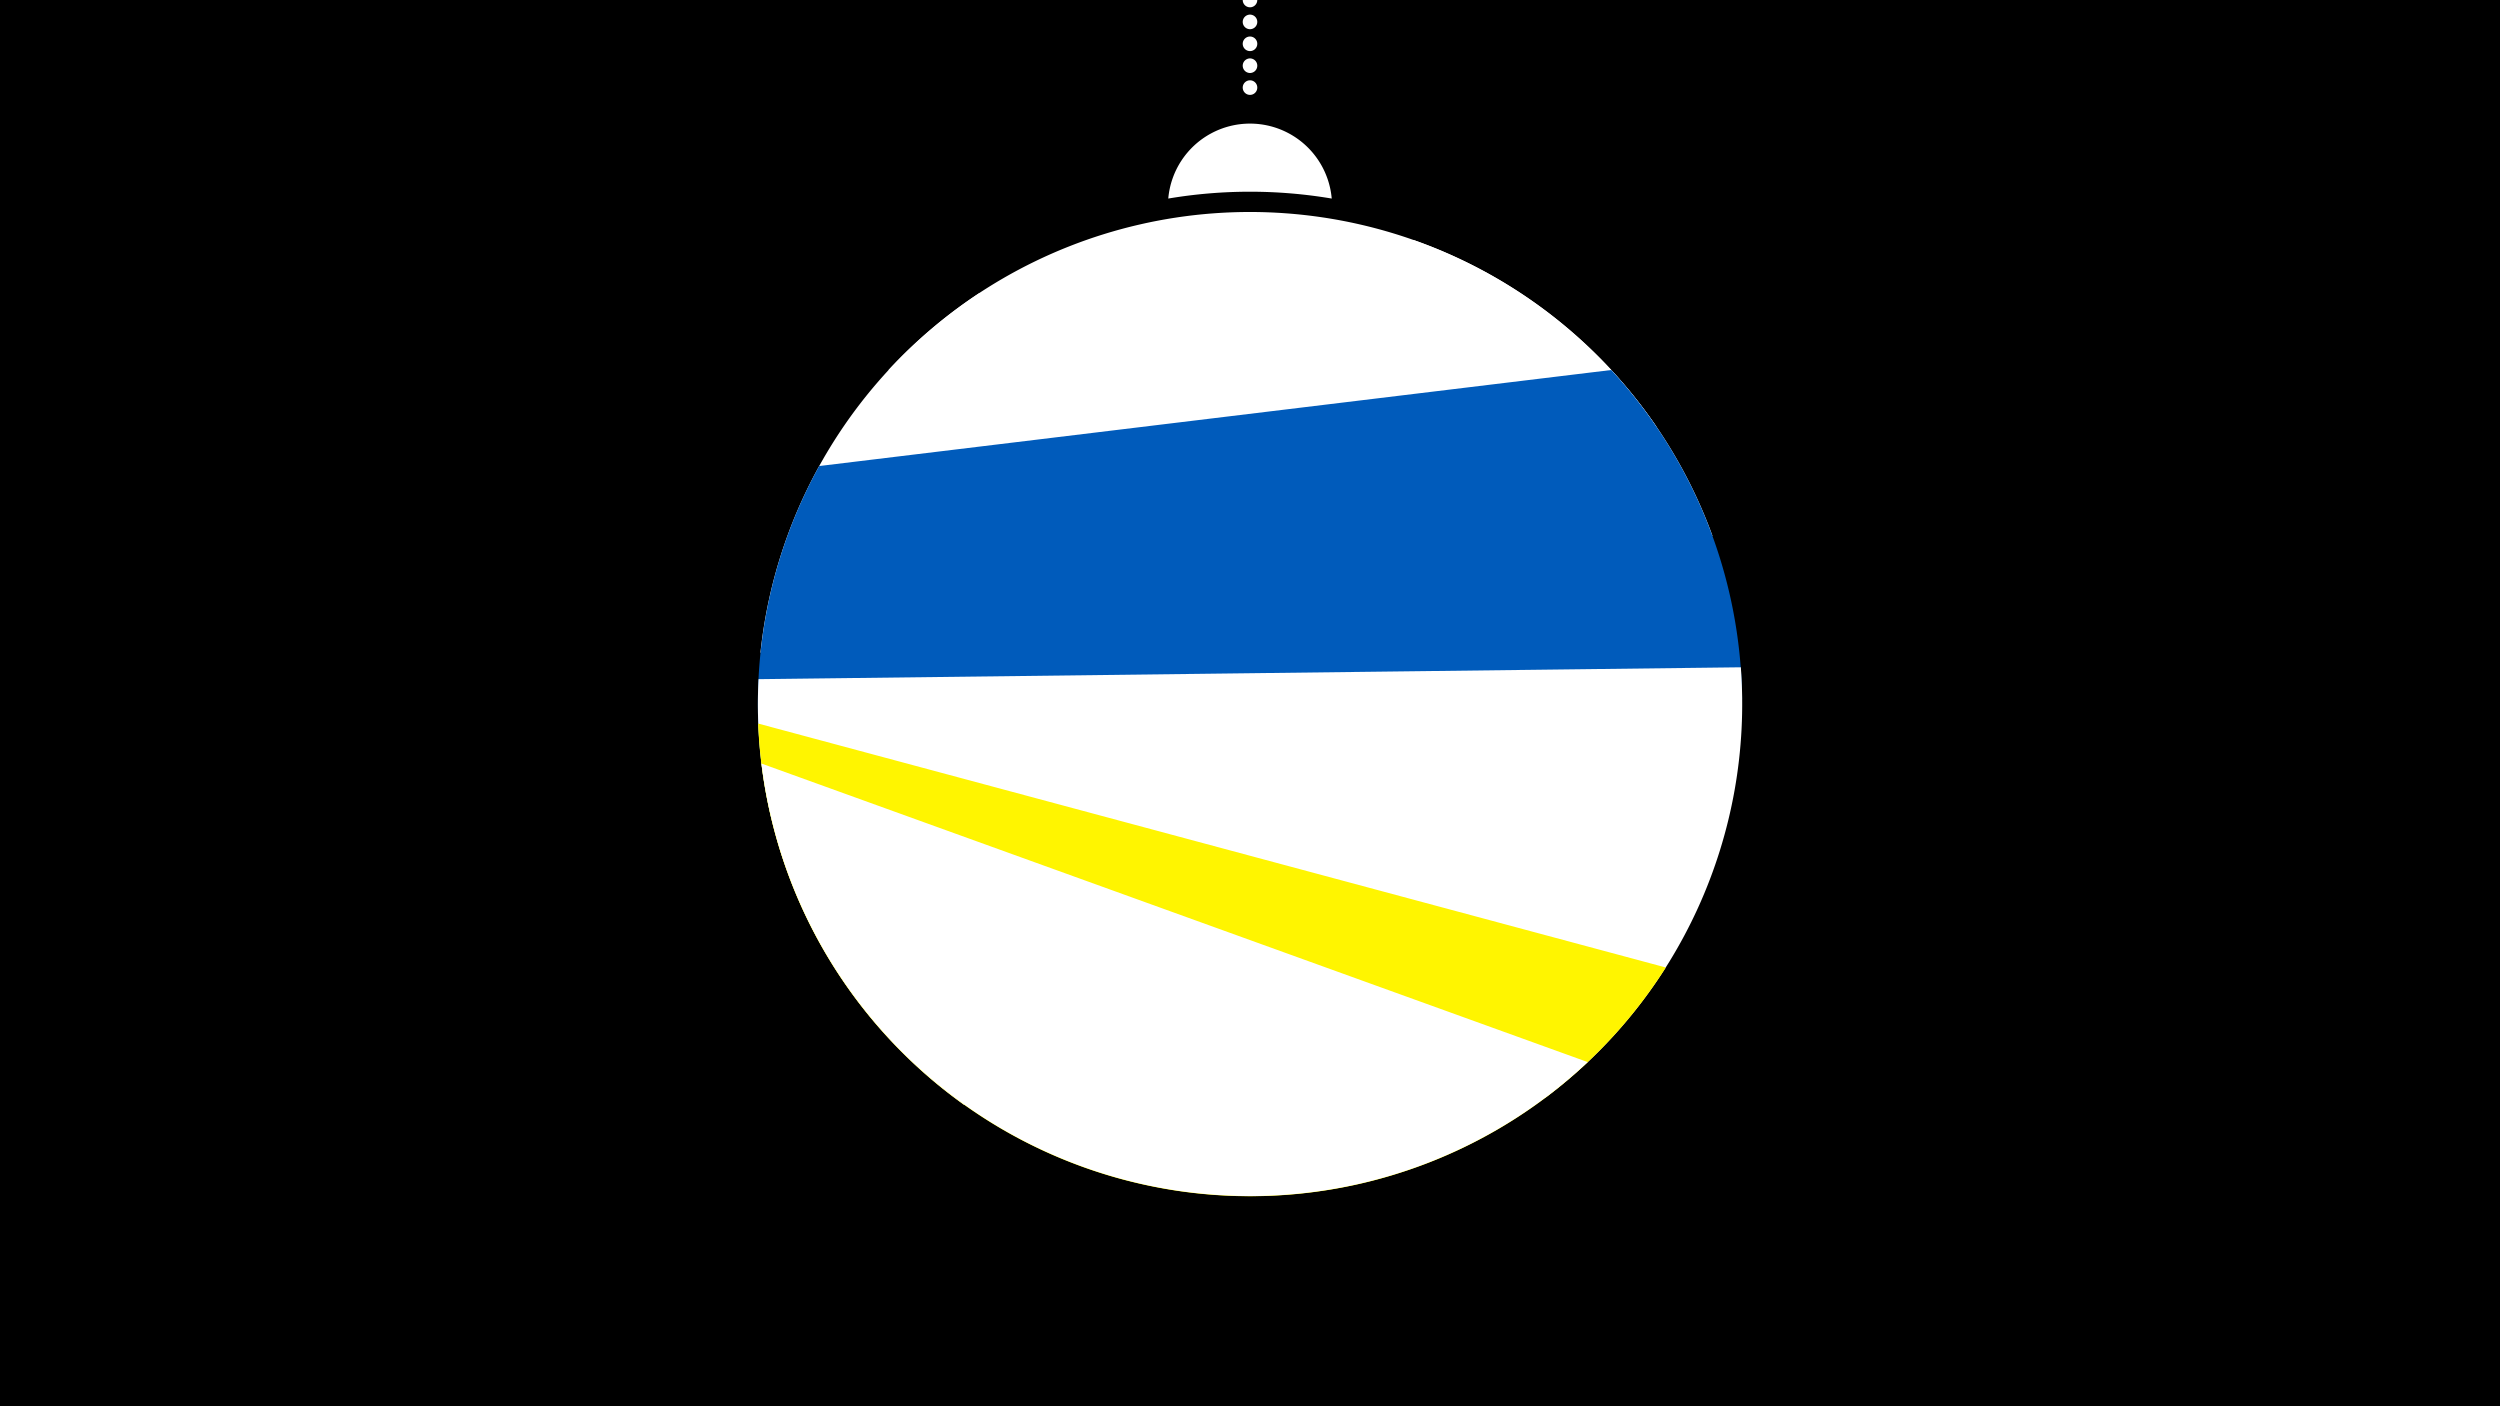 <svg width="1200" height="675" viewBox="-500 -500 1200 675" xmlns="http://www.w3.org/2000/svg"><path d="M-500-500h1200v675h-1200z" fill="#000"/><path d="M139.228,-404.694A 39.375 39.375 0 0 0 60.772 -404.694A 236 236 0 0 1 139.228 -404.694" fill="#fff"/><path d="M100,-500V-447.469" stroke="#fff" stroke-linecap="round" stroke-dasharray="0.01 10.5" stroke-width="7"/><path d="M-73.6-322.3l368.7 27.1a236.3 236.3 0 0 0-368.7-27.1" fill="#fff" /><path d="M-135-186.7l457-56.1a236.3 236.3 0 0 0-143.5-142l0 0-208.6 25.6a236.3 236.3 0 0 0-104.9 172.5" fill="#fff" /><path d="M-129.9-107.8l466.1-56.5a236.3 236.3 0 0 0-62.8-158.1l0 0-380.2 46.1a236.3 236.3 0 0 0-23.1 168.5" fill="#005bbb" /><path d="M-37.3 30.3l279.1-3.4a236.3 236.3 0 0 0 93.8-206.6l0 0-471.5 5.7a236.3 236.3 0 0 0 98.6 204.3" fill="#fff" /><path d="M-136.1-152.7l435.7 117.1a236.3 236.3 0 0 1-435.7-117.1" fill="#fff500" /><path d="M-134.5-133.5l396.6 143.3a236.3 236.3 0 0 1-396.6-143.3" fill="#fff" /></svg>